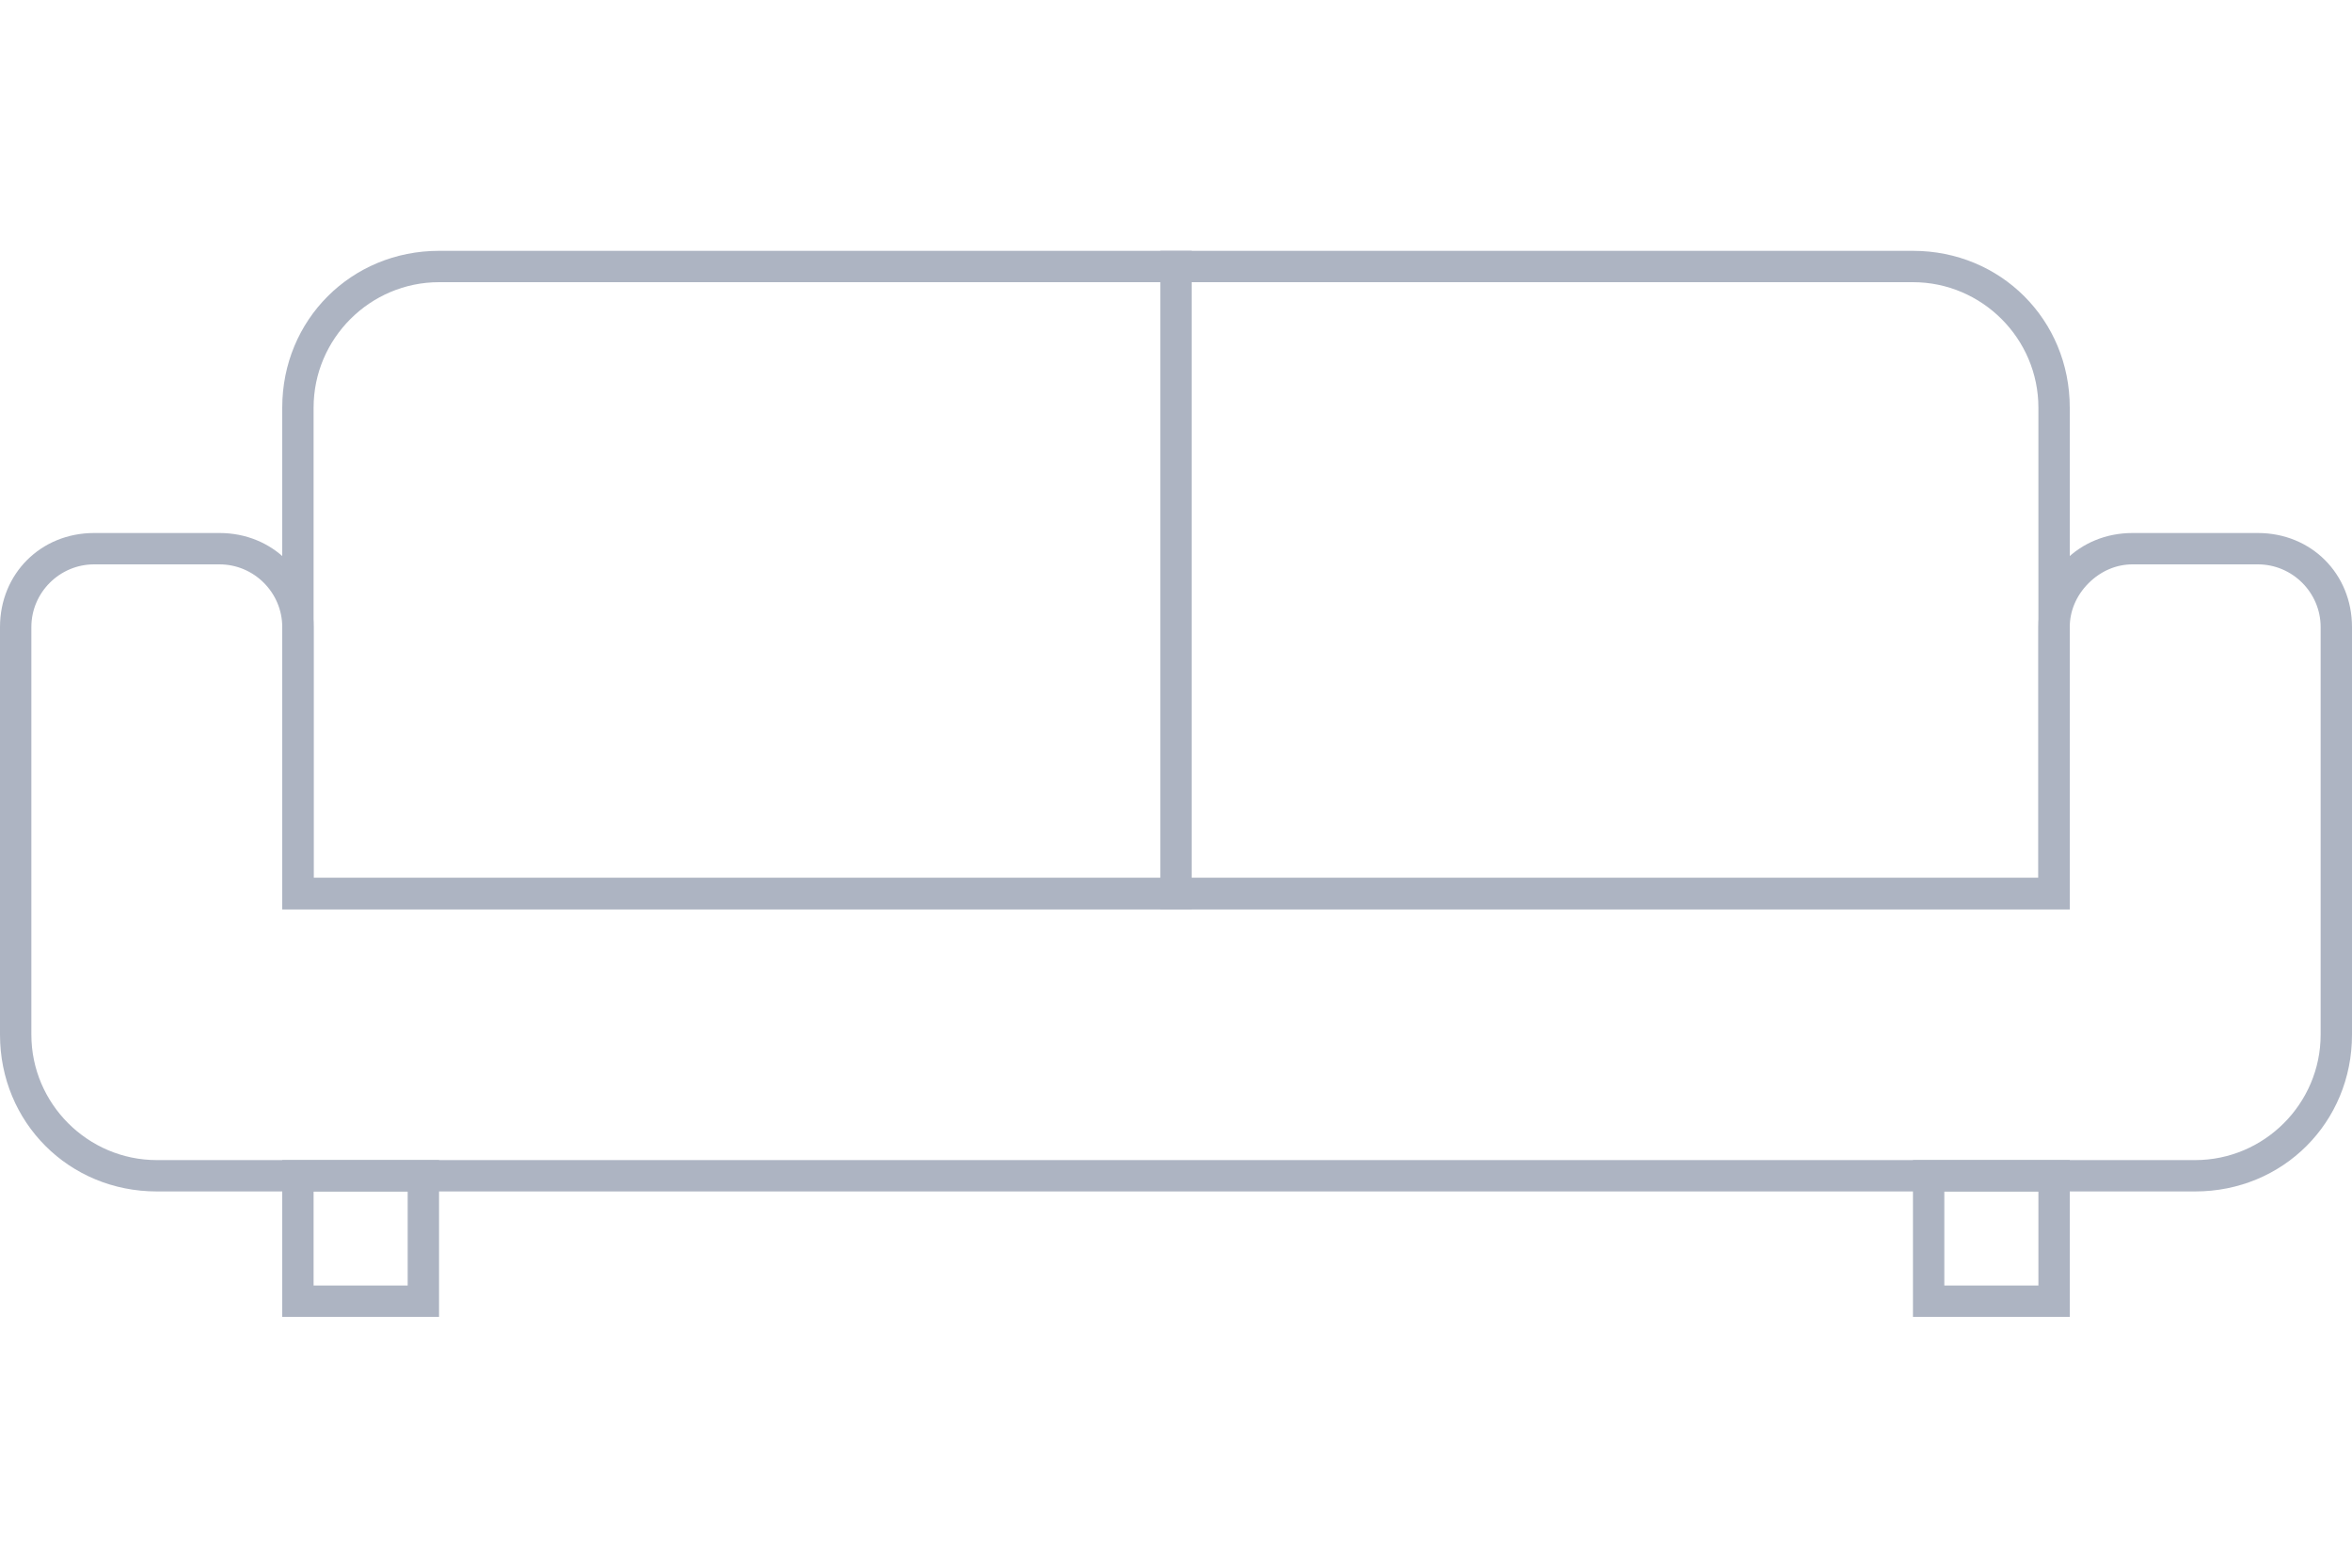 <?xml version="1.0" encoding="utf-8"?>
<!-- Generator: Adobe Illustrator 19.0.0, SVG Export Plug-In . SVG Version: 6.00 Build 0)  -->
<svg version="1.1" id="Layer_1" xmlns="http://www.w3.org/2000/svg" xmlns:xlink="http://www.w3.org/1999/xlink" x="0px" y="0px"
	 viewBox="0 0 75 50" style="enable-background:new 0 0 75 50;" xml:space="preserve">
<style type="text/css">
	.st0{fill:#ADB4C2;}
	.st1{fill:none;stroke:#ADB4C2;stroke-miterlimit:10;}
</style>
<g id="XMLID_1_">
	<path id="XMLID_33_" class="st0" d="M72,18c1.1,0,2,0.9,2,2v13c0,2.2-1.8,4-4,4H5c-2.2,0-4-1.8-4-4V20c0-1.1,0.9-2,2-2h4
		c1.1,0,2,0.9,2,2v8v1h1h55h1l0-1l0-8c0-0.5,0.2-1,0.6-1.4C67,18.2,67.5,18,68,18H72 M72,17h-4c-1.7,0-3,1.3-3,3l0,8H10v-8
		c0-1.7-1.3-3-3-3H3c-1.7,0-3,1.3-3,3v13c0,2.8,2.2,5,5,5h65c2.8,0,5-2.2,5-5V20C75,18.3,73.7,17,72,17L72,17z"/>
</g>
<g id="XMLID_2_">
	<path id="XMLID_29_" class="st0" d="M61,9c2.2,0,4,1.8,4,4v15H10V13c0-2.2,1.8-4,4-4H61 M61,8H14c-2.8,0-5,2.2-5,5v16h57V13
		C66,10.2,63.8,8,61,8L61,8z"/>
</g>
<g id="XMLID_7_">
	<path id="XMLID_25_" class="st0" d="M13,38v3h-3v-3H13 M14,37H9v5h5V37L14,37z"/>
</g>
<g id="XMLID_8_">
	<path id="XMLID_21_" class="st0" d="M65,38v3h-3v-3H65 M66,37h-5v5h5V37L66,37z"/>
</g>
<line id="XMLID_9_" class="st1" x1="37.5" y1="29" x2="37.5" y2="8"/>
</svg>
